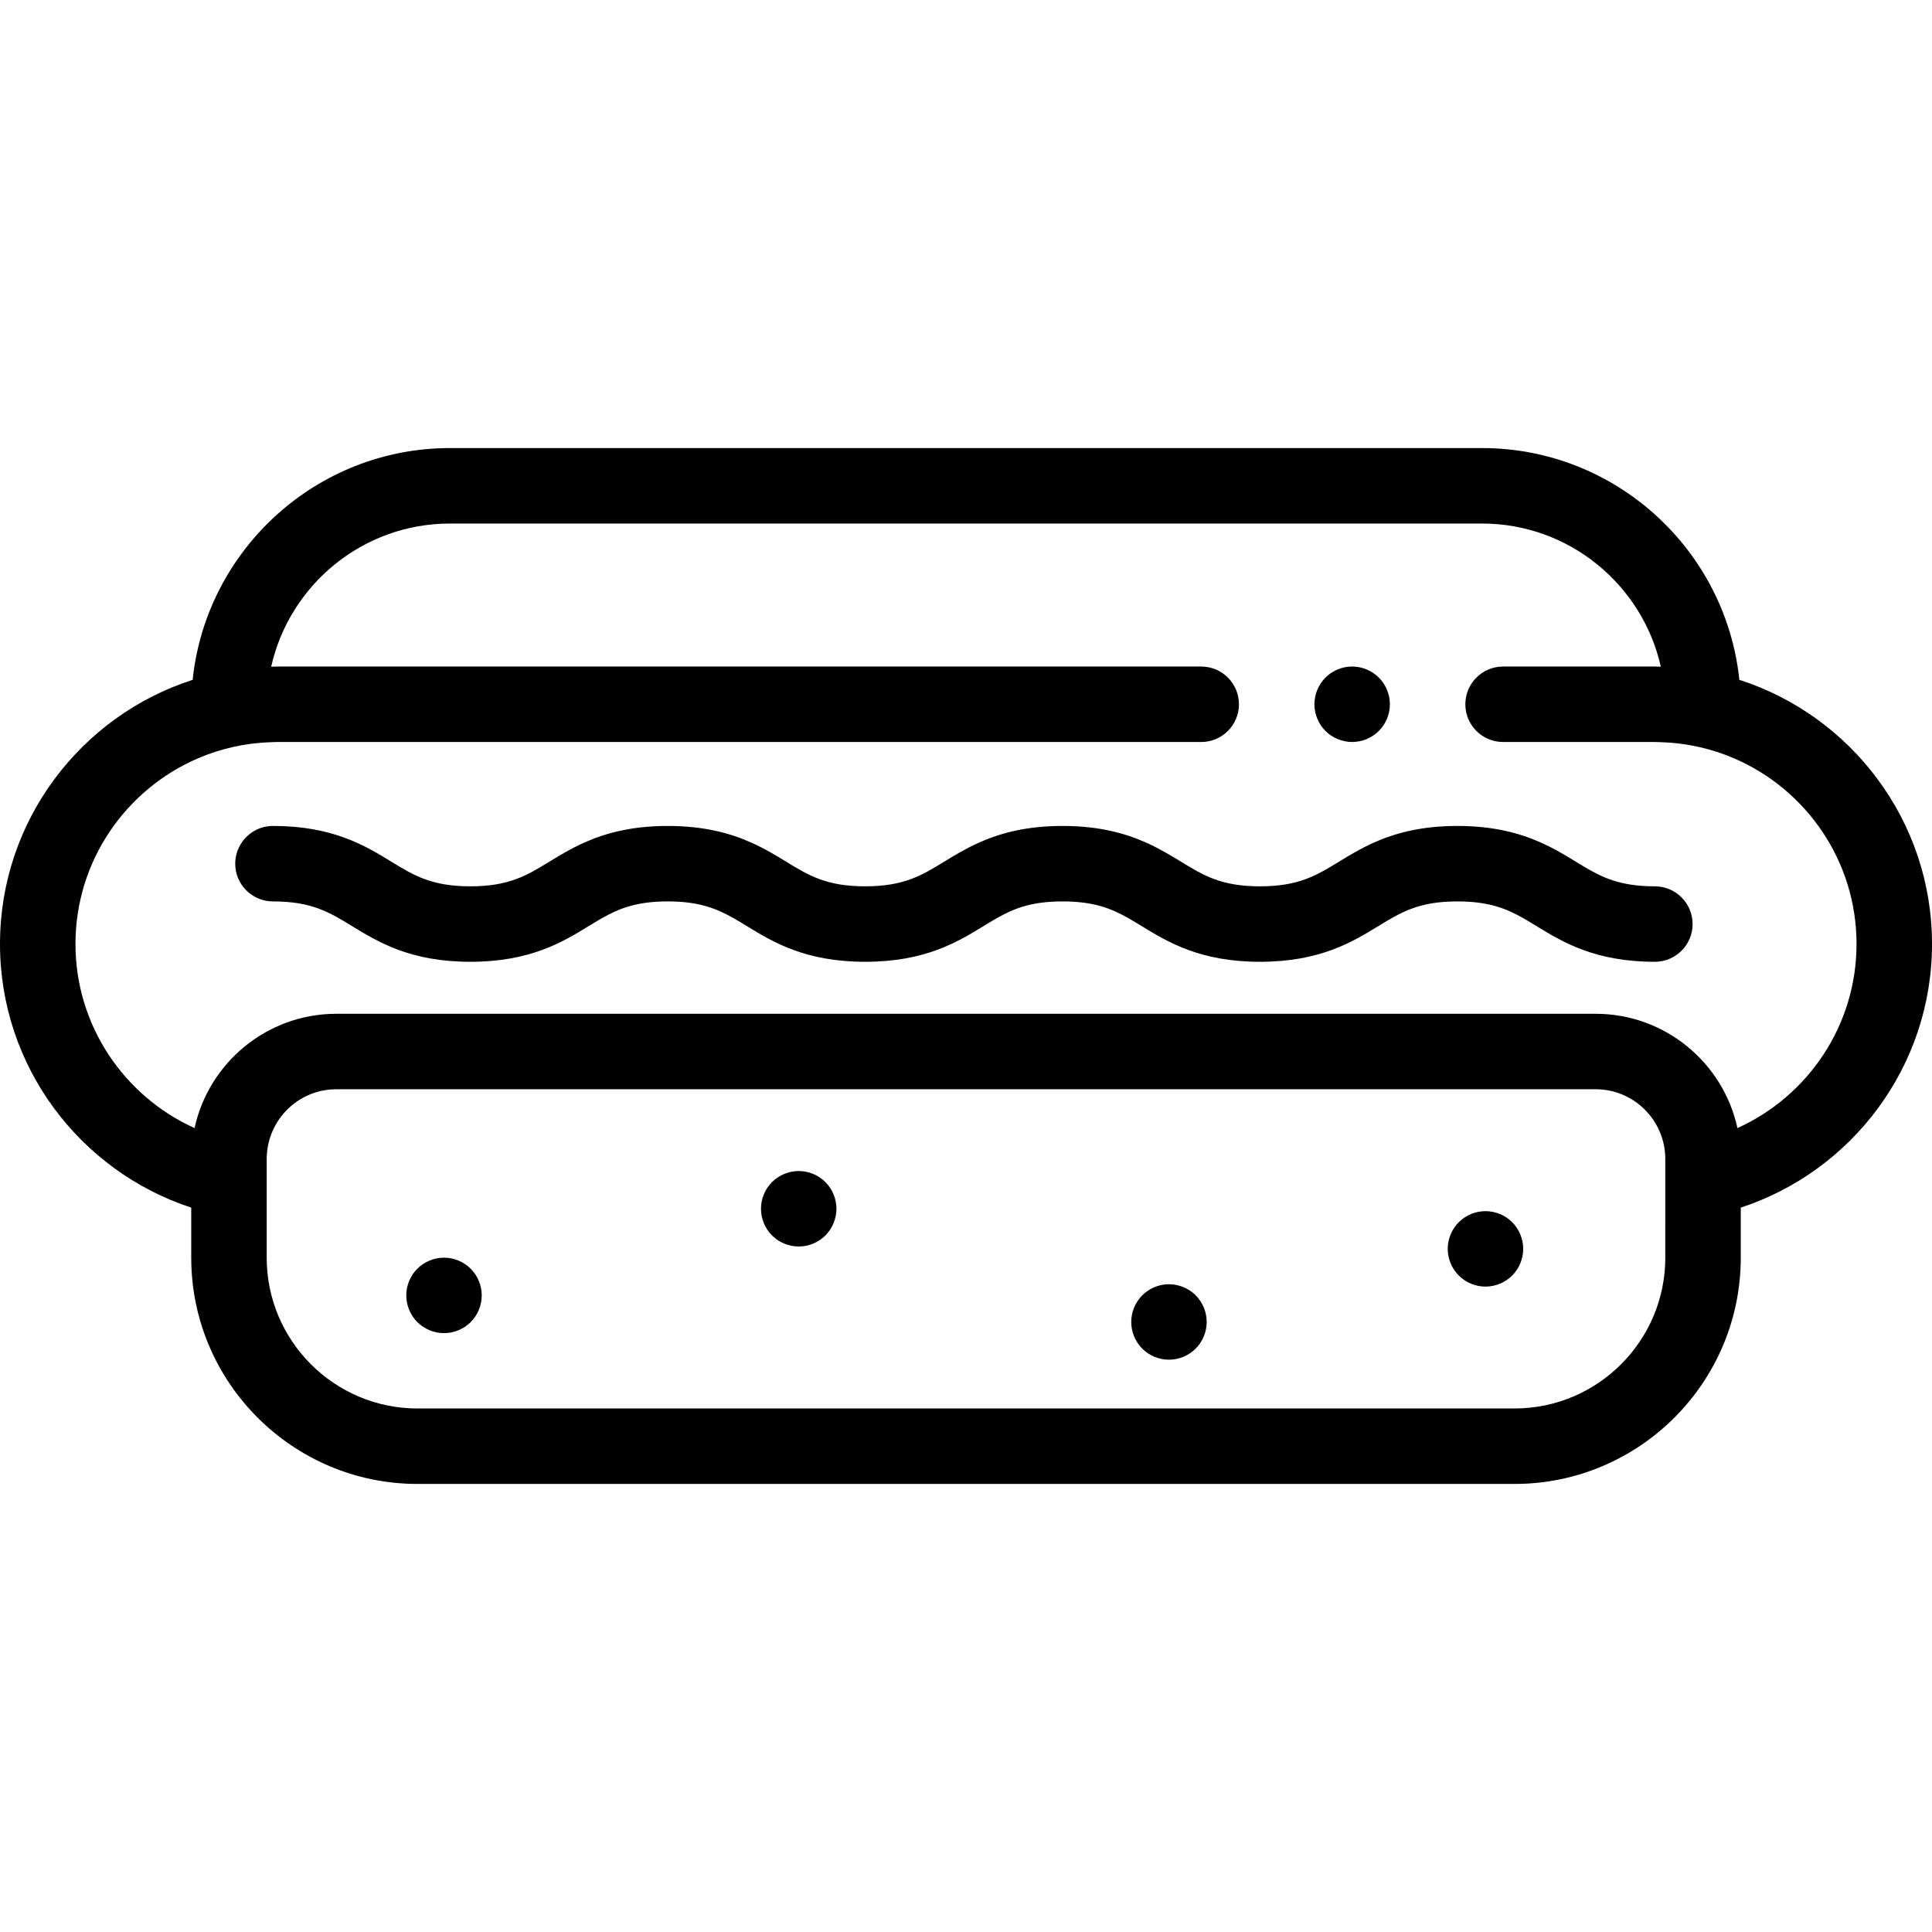 <?xml version="1.0" encoding="iso-8859-1"?>
<!-- Generator: Adobe Illustrator 19.0.0, SVG Export Plug-In . SVG Version: 6.00 Build 0)  -->
<svg version="1.1" id="Capa_1" xmlns="http://www.w3.org/2000/svg" xmlns:xlink="http://www.w3.org/1999/xlink" x="0px" y="0px"
	 viewBox="0 0 512 512" style="enable-background:new 0 0 512 512;" xml:space="preserve">
<g>
	<g>
		<g>
			<path d="M460.947,180.163c-3.591-34.464-32.807-61.423-68.206-61.423H119.259c-35.398,0-64.615,26.959-68.206,61.423
				C21.471,189.682,0,217.456,0,250.161c0,32.566,21.291,60.238,50.679,69.871v13.271c0,33.061,26.896,59.957,59.957,59.957h290.729
				c33.061,0,59.957-26.896,59.957-59.957v-13.271C490.709,310.399,512,282.727,512,250.161
				C512,217.456,490.529,189.682,460.947,180.163z M441.323,323.611h-0.002v9.691c0,22.032-17.925,39.957-39.957,39.957H110.636
				c-22.032,0-39.957-17.925-39.957-39.957v-9.691v-16.493c0-1.197,0.124-2.364,0.343-3.498c1.64-8.507,9.134-14.957,18.113-14.957
				h333.732c8.979,0,16.472,6.45,18.113,14.957c0.219,1.134,0.343,2.301,0.343,3.498V323.611z M460.44,298.951
				c-3.756-17.292-19.172-30.288-37.574-30.288H89.134c-18.401,0-33.818,12.995-37.574,30.288c-18.587-8.4-31.56-27.102-31.56-48.79
				c0-22.005,13.352-40.944,32.376-49.159c6.026-2.602,12.622-4.118,19.544-4.323c0.534-0.016,1.065-0.041,1.603-0.041h244.811
				c5.522,0,10-4.478,10-10c0-5.522-4.478-10-10-10H73.522c-0.555,0-1.103,0.03-1.656,0.042c4.866-21.685,24.26-37.94,47.392-37.94
				H392.74c23.132,0,42.526,16.256,47.392,37.94c-0.552-0.012-1.101-0.042-1.656-0.042h-40.145c-5.522,0-10,4.478-10,10
				c0,5.522,4.478,10,10,10h40.145c0.538,0,1.069,0.025,1.603,0.041c6.921,0.205,13.518,1.721,19.544,4.323
				C478.648,209.217,492,228.156,492,250.161C492,271.849,479.027,290.551,460.44,298.951z"/>
			<path d="M438.552,234.884c-1.249,0-2.413-0.044-3.509-0.126c-7.917-0.588-12.193-3.2-17.433-6.405
				c-2.753-1.684-5.786-3.527-9.434-5.141c-5.492-2.428-12.393-4.328-21.945-4.328c-9.717,0-16.693,1.964-22.231,4.453
				c-3.522,1.583-6.466,3.375-9.148,5.016c-5.966,3.649-10.679,6.531-20.943,6.531c-10.263,0-14.975-2.882-20.939-6.53
				c-2.681-1.64-5.626-3.434-9.148-5.017c-5.537-2.488-12.512-4.453-22.227-4.453c-9.715,0-16.691,1.964-22.229,4.453
				c-3.521,1.583-6.466,3.376-9.147,5.017c-5.966,3.648-10.677,6.53-20.94,6.53c-10.262,0-14.974-2.882-20.938-6.53
				c-2.681-1.64-5.626-3.434-9.148-5.017c-5.537-2.488-12.512-4.453-22.227-4.453c-9.714,0-16.69,1.965-22.226,4.453
				c-3.522,1.583-6.466,3.376-9.148,5.017c-5.965,3.648-10.677,6.53-20.939,6.53c-10.262,0-14.975-2.882-20.939-6.53
				c-6.897-4.219-15.48-9.47-31.376-9.47c-3.521,0-6.611,1.824-8.393,4.574c-1.013,1.564-1.607,3.424-1.607,5.426
				c0,5.522,4.478,10,10,10c10.264,0,14.975,2.882,20.94,6.531c6.896,4.219,15.48,9.469,31.375,9.469s24.479-5.251,31.375-9.47
				c1.192-0.729,2.335-1.426,3.482-2.077c4.589-2.606,9.246-4.453,17.457-4.453s12.868,1.847,17.458,4.453
				c1.146,0.651,2.29,1.348,3.482,2.077c6.896,4.219,15.48,9.47,31.374,9.47c15.895,0,24.479-5.25,31.376-9.47
				c1.193-0.729,2.336-1.426,3.482-2.077c4.589-2.606,9.246-4.453,17.458-4.453c8.211,0,12.868,1.847,17.458,4.453
				c1.146,0.651,2.29,1.348,3.482,2.077c6.896,4.219,15.48,9.47,31.375,9.47c15.896,0,24.48-5.25,31.379-9.469
				c1.193-0.73,2.336-1.427,3.484-2.078c4.59-2.606,9.248-4.453,17.46-4.453c8.212,0,12.87,1.847,17.46,4.453
				c1.147,0.651,2.291,1.348,3.484,2.078c6.898,4.219,15.482,9.469,31.378,9.469c5.522,0,10-4.478,10-10
				C448.557,239.362,444.074,234.884,438.552,234.884z"/>
			<path d="M126.899,339.47c-0.25-0.6-0.56-1.18-0.92-1.729c-0.359-0.54-0.779-1.051-1.239-1.511c-0.46-0.47-0.971-0.88-1.521-1.25
				c-0.54-0.359-1.12-0.67-1.729-0.92c-0.601-0.25-1.23-0.439-1.87-0.569c-1.29-0.261-2.62-0.261-3.91,0
				c-0.641,0.13-1.271,0.319-1.87,0.569s-1.18,0.561-1.72,0.92c-0.551,0.37-1.061,0.78-1.53,1.25c-0.46,0.46-0.87,0.971-1.24,1.511
				c-0.359,0.55-0.67,1.13-0.92,1.729s-0.439,1.23-0.57,1.87c-0.13,0.65-0.189,1.3-0.189,1.96c0,0.65,0.06,1.31,0.189,1.95
				c0.131,0.64,0.32,1.27,0.57,1.87c0.25,0.609,0.561,1.189,0.92,1.729c0.37,0.55,0.78,1.061,1.24,1.521
				c0.47,0.46,0.979,0.88,1.53,1.239c0.54,0.36,1.12,0.67,1.72,0.92c0.6,0.25,1.229,0.44,1.87,0.57c0.649,0.13,1.3,0.19,1.96,0.19
				c0.649,0,1.31-0.061,1.95-0.19c0.64-0.13,1.27-0.32,1.87-0.57c0.609-0.25,1.189-0.56,1.729-0.92
				c0.55-0.359,1.061-0.779,1.521-1.239s0.88-0.971,1.239-1.521c0.36-0.54,0.67-1.12,0.92-1.729c0.25-0.601,0.44-1.23,0.57-1.87
				c0.13-0.641,0.2-1.3,0.2-1.95s-0.07-1.31-0.2-1.96C127.34,340.7,127.149,340.069,126.899,339.47z"/>
			<path d="M220.899,316.51c-0.25-0.61-0.56-1.19-0.92-1.73c-0.359-0.55-0.779-1.06-1.239-1.52c-0.46-0.46-0.971-0.88-1.521-1.24
				c-0.54-0.359-1.12-0.67-1.729-0.92c-0.601-0.25-1.23-0.439-1.87-0.57c-1.29-0.26-2.62-0.26-3.91,0
				c-0.641,0.131-1.271,0.32-1.87,0.57s-1.18,0.561-1.73,0.92c-0.54,0.36-1.05,0.78-1.52,1.24c-0.46,0.46-0.87,0.97-1.24,1.52
				c-0.359,0.54-0.67,1.12-0.92,1.73c-0.25,0.6-0.439,1.23-0.57,1.87c-0.13,0.64-0.189,1.3-0.189,1.95c0,0.649,0.06,1.31,0.189,1.96
				c0.097,0.468,0.238,0.934,0.401,1.394c0.056,0.159,0.105,0.32,0.169,0.477c0.25,0.6,0.561,1.18,0.92,1.72
				c0.37,0.55,0.78,1.06,1.24,1.52c0.47,0.46,0.979,0.88,1.52,1.25c0.551,0.36,1.131,0.67,1.73,0.92s1.229,0.44,1.87,0.57
				c0.649,0.13,1.31,0.19,1.96,0.19c0.649,0,1.31-0.061,1.95-0.19c0.64-0.13,1.27-0.32,1.87-0.57c0.609-0.25,1.189-0.56,1.729-0.92
				c0.55-0.37,1.061-0.79,1.521-1.25c0.46-0.46,0.88-0.97,1.239-1.52c0.36-0.54,0.67-1.12,0.92-1.72
				c0.064-0.157,0.113-0.317,0.17-0.477c0.163-0.46,0.304-0.925,0.401-1.394c0.13-0.65,0.2-1.311,0.2-1.96
				c0-0.65-0.07-1.311-0.2-1.95C221.34,317.741,221.149,317.109,220.899,316.51z"/>
			<path d="M319.02,346.51c-0.25-0.61-0.56-1.19-0.92-1.73c-0.359-0.55-0.78-1.06-1.24-1.52c-2.329-2.32-5.779-3.39-9.029-2.73
				c-0.641,0.131-1.271,0.32-1.87,0.57c-0.601,0.25-1.18,0.561-1.72,0.92c-0.551,0.36-1.061,0.78-1.521,1.24
				c-0.47,0.46-0.88,0.97-1.25,1.52c-0.36,0.54-0.67,1.12-0.92,1.73c-0.25,0.6-0.44,1.23-0.57,1.87c-0.13,0.64-0.189,1.3-0.189,1.95
				c0,0.649,0.06,1.31,0.189,1.96c0.13,0.63,0.32,1.26,0.57,1.87c0.25,0.6,0.56,1.18,0.92,1.72c0.37,0.55,0.78,1.06,1.25,1.52
				c0.46,0.46,0.97,0.88,1.521,1.25c0.54,0.36,1.119,0.67,1.72,0.92c0.6,0.25,1.229,0.44,1.87,0.57c0.649,0.13,1.31,0.19,1.96,0.19
				c2.63,0,5.21-1.061,7.069-2.931c0.46-0.46,0.881-0.97,1.24-1.52c0.36-0.54,0.67-1.12,0.92-1.72c0.25-0.61,0.44-1.24,0.57-1.87
				c0.13-0.65,0.2-1.311,0.2-1.96c0-0.65-0.07-1.311-0.2-1.95C319.46,347.74,319.27,347.109,319.02,346.51z"/>
			<path d="M402.899,327.14c-0.25-0.61-0.56-1.189-0.92-1.729c-0.359-0.551-0.779-1.061-1.239-1.521
				c-0.072-0.072-0.153-0.136-0.228-0.206c-0.401-0.377-0.829-0.73-1.293-1.034c-0.54-0.359-1.12-0.67-1.729-0.92
				c-0.601-0.25-1.23-0.439-1.87-0.569c-1.29-0.261-2.62-0.261-3.91,0c-0.641,0.13-1.26,0.319-1.87,0.569
				c-0.6,0.25-1.18,0.561-1.72,0.92c-0.464,0.304-0.892,0.657-1.293,1.034c-0.074,0.07-0.156,0.134-0.228,0.206
				c-0.46,0.46-0.88,0.97-1.25,1.521c-0.359,0.54-0.67,1.119-0.92,1.729c-0.25,0.601-0.439,1.23-0.57,1.87
				c-0.13,0.64-0.199,1.3-0.199,1.95c0,0.649,0.069,1.31,0.199,1.95c0.131,0.64,0.32,1.27,0.57,1.88c0.25,0.6,0.561,1.18,0.92,1.72
				c0.37,0.55,0.79,1.06,1.25,1.52c1.851,1.86,4.431,2.931,7.07,2.931c0.649,0,1.31-0.07,1.95-0.2c0.64-0.12,1.27-0.32,1.87-0.57
				c0.609-0.25,1.189-0.55,1.729-0.92c0.55-0.359,1.061-0.779,1.521-1.24c0.46-0.46,0.88-0.97,1.239-1.52
				c0.36-0.54,0.67-1.12,0.92-1.72c0.25-0.61,0.44-1.24,0.57-1.88c0.13-0.641,0.2-1.301,0.2-1.95c0-0.65-0.07-1.311-0.2-1.95
				C403.338,328.372,403.149,327.74,402.899,327.14z"/>
			<path d="M349.1,190.46c0.25,0.609,0.561,1.189,0.92,1.729c0.36,0.551,0.78,1.061,1.24,1.521c0.46,0.46,0.97,0.88,1.521,1.24
				c0.539,0.359,1.119,0.67,1.729,0.92c0.6,0.25,1.23,0.439,1.87,0.569c0.64,0.13,1.3,0.2,1.95,0.2c0.649,0,1.31-0.07,1.96-0.2
				c0.63-0.13,1.26-0.319,1.87-0.569c0.6-0.25,1.18-0.561,1.72-0.92c0.55-0.36,1.06-0.78,1.52-1.24c0.46-0.46,0.881-0.97,1.25-1.521
				c0.36-0.54,0.67-1.12,0.92-1.729c0.24-0.601,0.44-1.23,0.57-1.87c0.13-0.64,0.19-1.3,0.19-1.95c0-0.649-0.061-1.31-0.19-1.96
				c-0.13-0.63-0.33-1.26-0.57-1.87c-0.25-0.6-0.56-1.18-0.92-1.72c-0.369-0.55-0.79-1.061-1.25-1.521
				c-2.319-2.329-5.77-3.39-9.02-2.739c-0.64,0.13-1.271,0.319-1.87,0.569c-0.61,0.25-1.19,0.561-1.729,0.92
				c-0.551,0.37-1.061,0.79-1.521,1.25c-0.46,0.46-0.88,0.971-1.24,1.521c-0.359,0.54-0.67,1.12-0.92,1.72
				c-0.25,0.61-0.439,1.24-0.569,1.87c-0.131,0.65-0.2,1.311-0.2,1.96c0,0.65,0.069,1.311,0.2,1.95
				C348.66,189.229,348.85,189.859,349.1,190.46z"/>
		</g>
	</g>
</g>
<g>
</g>
<g>
</g>
<g>
</g>
<g>
</g>
<g>
</g>
<g>
</g>
<g>
</g>
<g>
</g>
<g>
</g>
<g>
</g>
<g>
</g>
<g>
</g>
<g>
</g>
<g>
</g>
<g>
</g>
</svg>
